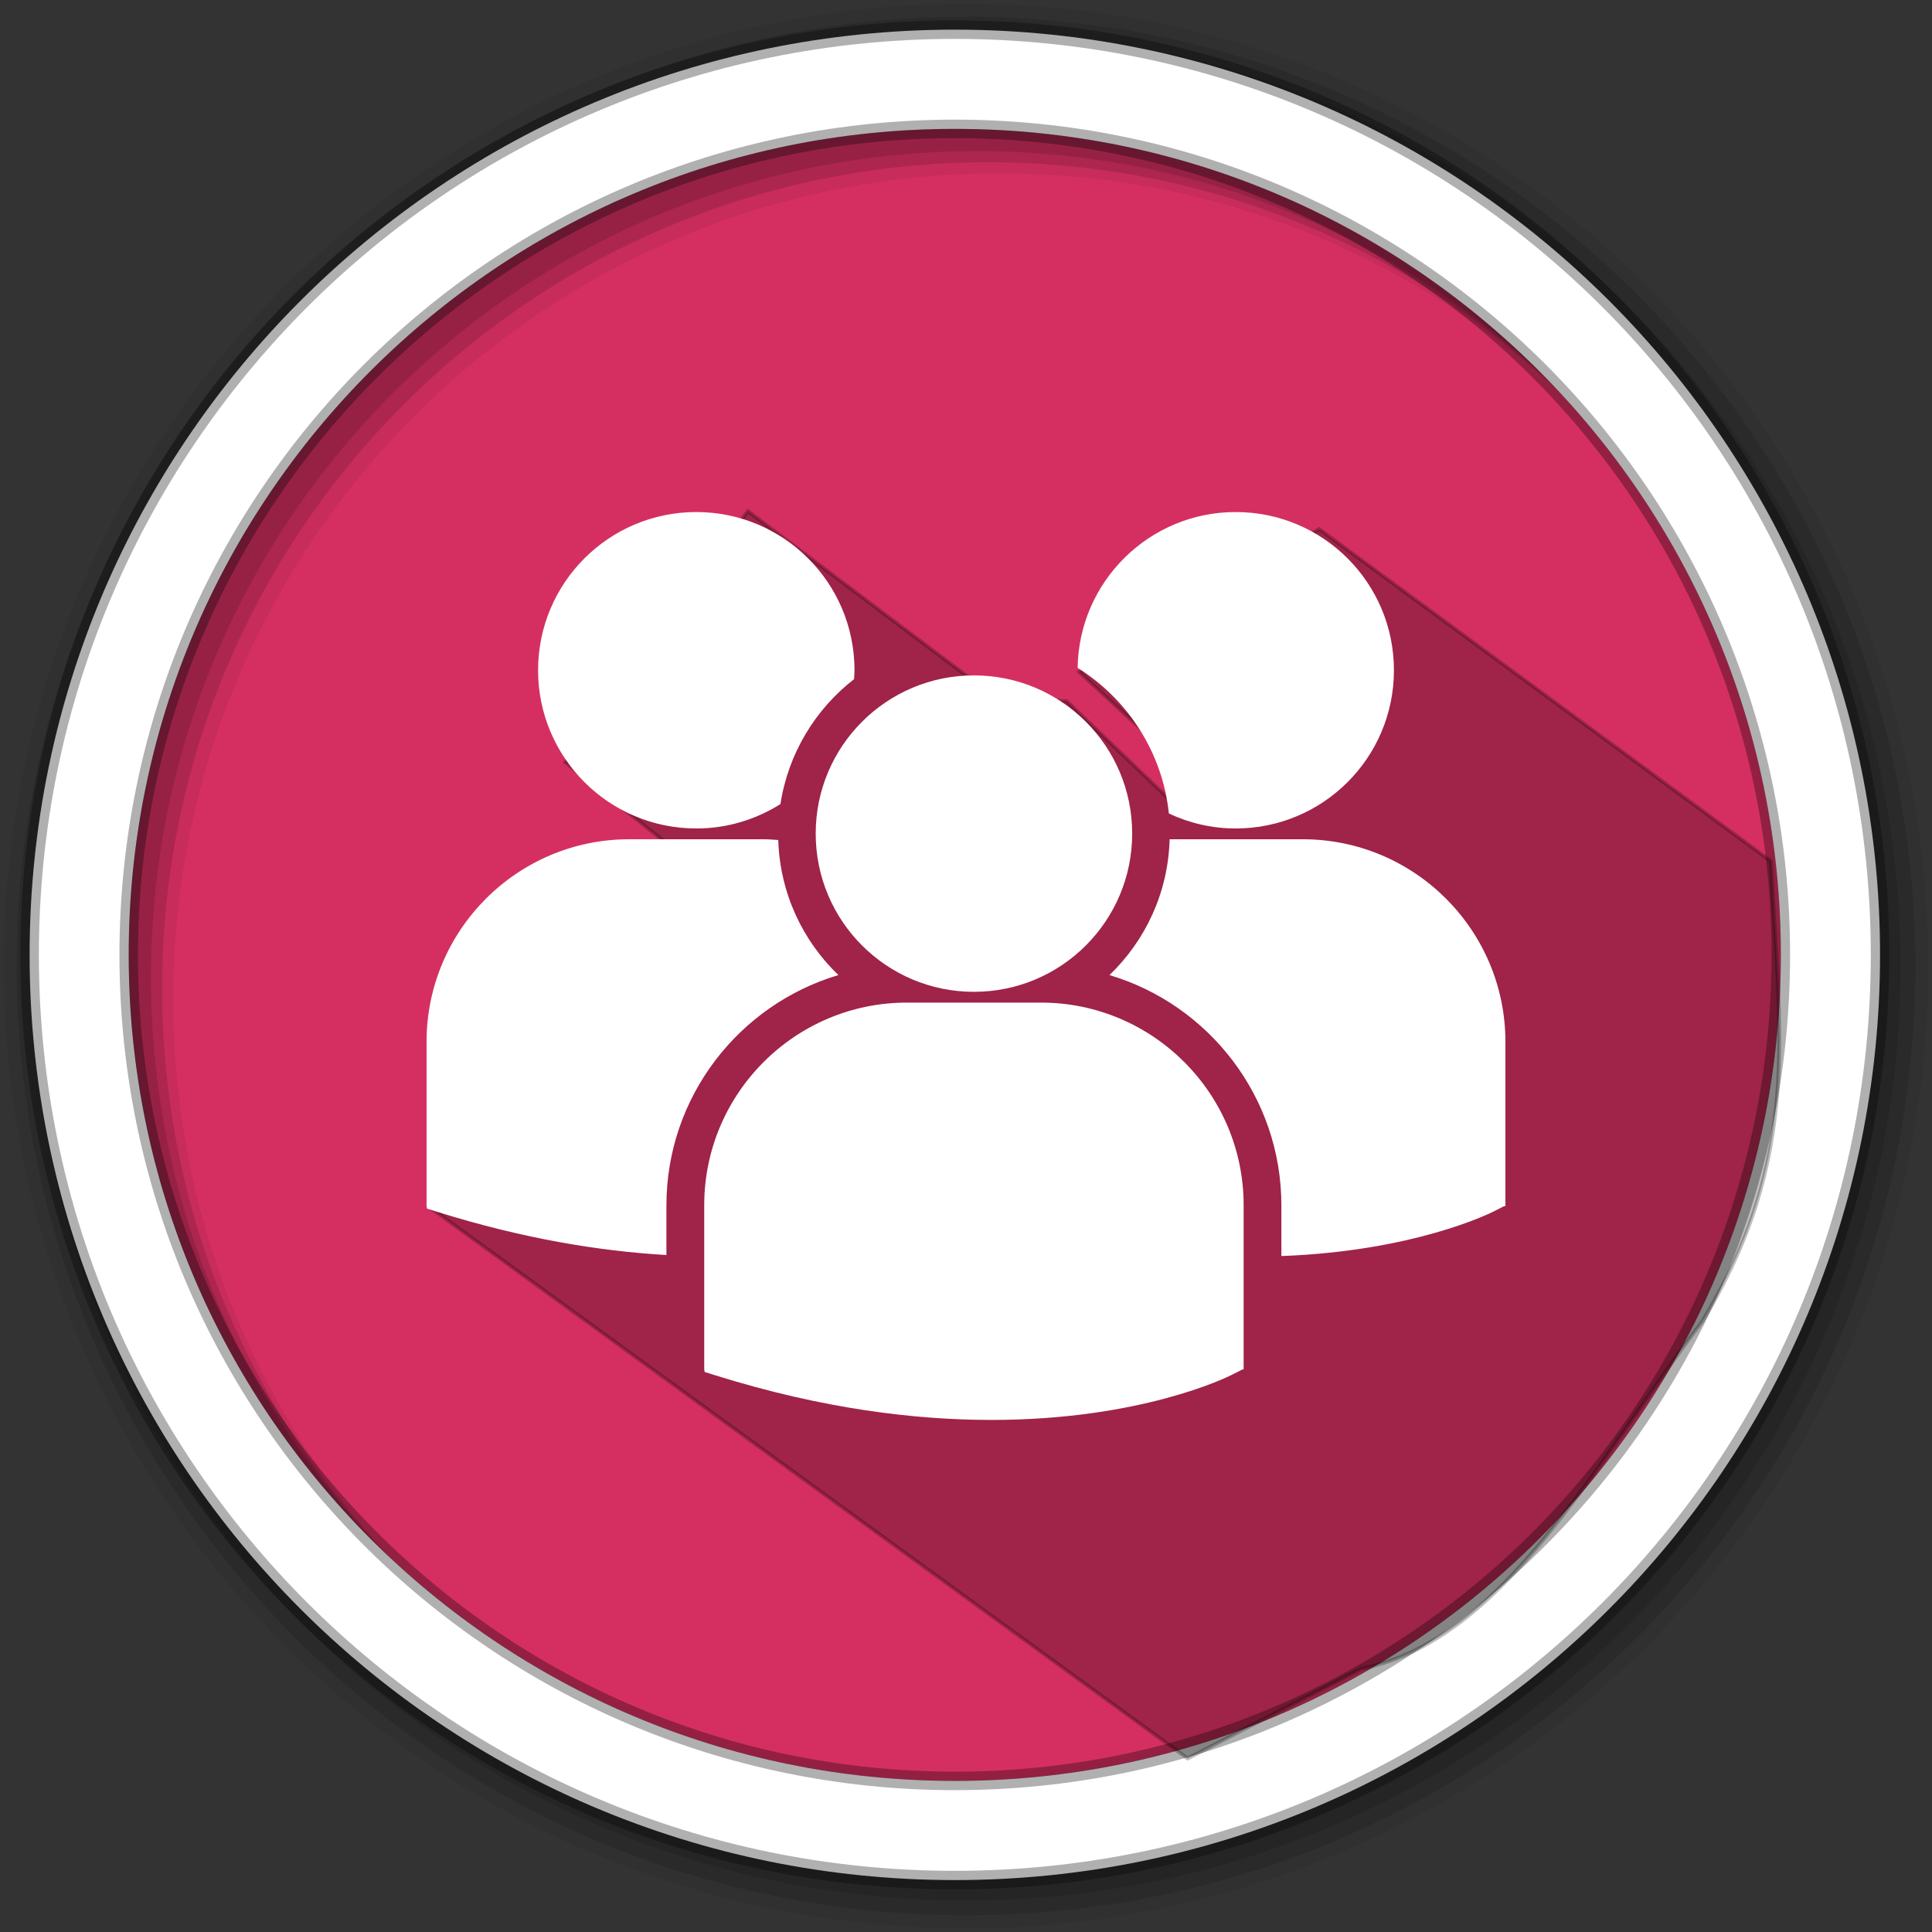 <svg height="48" viewBox="0 0 512 512" width="48" xmlns="http://www.w3.org/2000/svg">
 <rect x="0" y="0" width="512" height="512" fill="#333333" stroke="none"/>
 <path d="m471.95 253.05c0 120.9-98.01 218.9-218.9 218.9-120.9 0-218.9-98.01-218.9-218.9 0-120.9 98.01-218.9 218.9-218.9 120.9 0 218.9 98.01 218.9 218.9" fill="#d52f61" fill-rule="evenodd"/>
 <g fill-rule="evenodd">
  <path d="m256 1c-140.83 0-255 114.17-255 255s114.17 255 255 255 255-114.17 255-255-114.17-255-255-255m8.827 44.931c120.9 0 218.9 98 218.9 218.9s-98 218.9-218.9 218.9-218.93-98-218.93-218.9 98.03-218.9 218.93-218.9" fill-opacity=".067"/>
  <g fill-opacity=".129">
   <path d="m256 4.433c-138.94 0-251.57 112.63-251.57 251.57s112.63 251.57 251.57 251.57 251.57-112.63 251.57-251.57-112.63-251.57-251.57-251.57m5.885 38.556c120.9 0 218.9 98 218.9 218.9s-98 218.9-218.9 218.9-218.93-98-218.93-218.9 98.03-218.9 218.93-218.9"/>
   <path d="m256 8.356c-136.77 0-247.64 110.87-247.64 247.64s110.87 247.64 247.64 247.64 247.64-110.87 247.64-247.64-110.87-247.64-247.64-247.64m2.942 31.691c120.9 0 218.9 98 218.9 218.9s-98 218.9-218.9 218.9-218.93-98-218.93-218.9 98.03-218.9 218.93-218.9"/>
  </g>
  <path d="m253.04 7.859c-135.42 0-245.19 109.78-245.19 245.19 0 135.42 109.78 245.19 245.19 245.19 135.42 0 245.19-109.78 245.19-245.19 0-135.42-109.78-245.19-245.19-245.19zm0 26.297c120.9 0 218.9 98 218.9 218.9s-98 218.9-218.9 218.9-218.93-98-218.93-218.9 98.03-218.9 218.93-218.9z" fill="#ffffff" stroke="#000000" stroke-opacity=".31" stroke-width="4.904"/>
 </g>
 <path d="m198.185 135.448l65.988 49.663 18.518.724 30.367 29-7.988-19.174-19.086-17.588 63.614-37.869 119.704 87.994c2.325 45.579 8.209 78.558-18.233 122.082-28.045 36.89-52.475 84.624-90.372 91.958l-45.979 23.782-200.563-145.864 63.419-95.922-27.746-22.197z" fill-rule="evenodd" opacity=".25" stroke="#000000"/>
 <path d="m285.58 176.99c13.22 8.289 22.49 22.315 24.18 38.596 5.388 2.519 11.375 3.968 17.715 3.968 23.16 0 41.932-18.772 41.932-41.928 0-23.16-18.768-41.932-41.932-41.932-22.939.003-41.547 18.44-41.896 41.3m-27.471 85.85c23.16 0 41.932-18.775 41.932-41.932 0-23.16-18.775-41.928-41.932-41.928-23.16 0-41.939 18.775-41.939 41.932 0 23.16 18.782 41.928 41.939 41.928m17.783 2.858h-35.577c-29.604 0-53.689 24.09-53.689 53.689v43.516l.111.682 2.997.938c28.25 8.824 52.797 11.771 72.999 11.771 39.459 0 62.33-11.25 63.744-11.967l2.801-1.42h.3v-43.52c.003-29.601-24.08-53.689-53.685-53.689m69.38-43.29h-35.31c-.382 14.13-6.412 26.846-15.946 35.995 26.315 7.825 45.564 32.23 45.564 61.05v13.409c34.86-1.281 54.948-11.157 56.27-11.825l2.801-1.42h.3v-43.523c0-29.601-24.08-53.685-53.685-53.685m-160.74-2.858c8.203 0 15.835-2.394 22.3-6.472 2.055-13.405 9.241-25.12 19.507-33.1.043-.785.118-1.563.118-2.355 0-23.16-18.775-41.932-41.925-41.932-23.16 0-41.932 18.772-41.932 41.932 0 23.15 18.768 41.925 41.932 41.925m37.657 38.853c-9.491-9.102-15.5-21.755-15.939-35.795-1.309-.096-2.605-.2-3.939-.2h-35.577c-29.604 0-53.689 24.08-53.689 53.685v43.52l.111.674 2.997.942c22.664 7.079 42.892 10.337 60.46 11.364v-13.14c.007-28.823 19.253-53.22 45.575-61.05" fill="#ffffff"/>
</svg>
